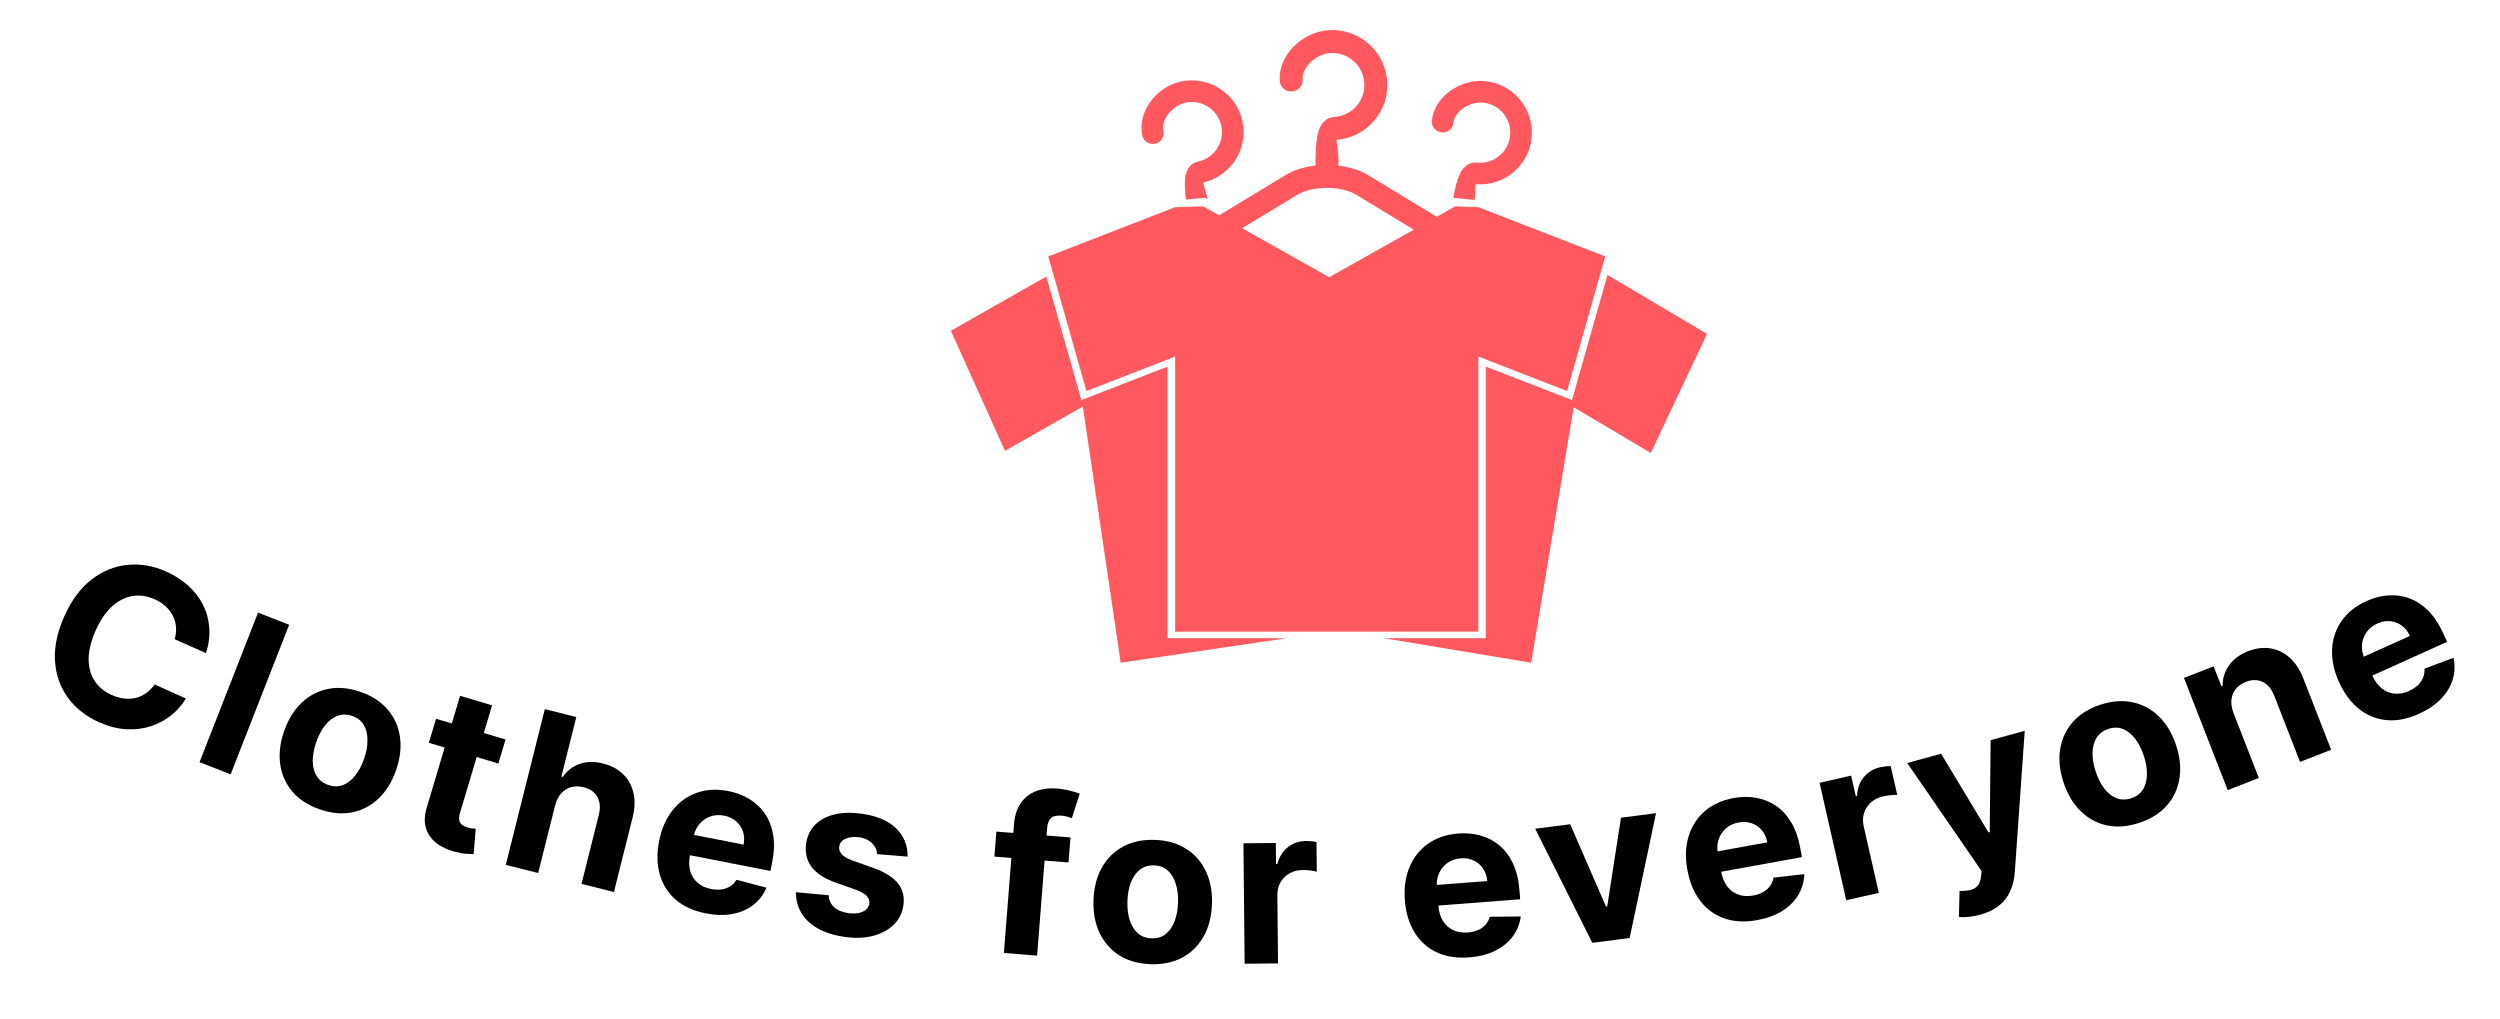 <svg width="1087" height="443" viewBox="0 0 1087 443" fill="none" xmlns="http://www.w3.org/2000/svg">
<g clip-path="url(#clip0_2_49)">
<g clip-path="url(#clip1_2_49)">
<g clip-path="url(#clip2_2_49)">
<g clip-path="url(#clip3_2_49)">
<g clip-path="url(#clip4_2_49)">
<path d="M641.194 86.939C641.54 83.714 641.339 81.497 641.6 80.077C653.969 81.157 664.902 71.986 665.98 59.636C667.054 47.273 657.878 36.342 645.512 35.262C634.398 34.29 623.472 42.506 622.598 52.507C622.371 55.09 624.286 57.366 626.867 57.59C629.447 57.814 631.731 55.907 631.956 53.324C632.371 48.584 638.913 44.11 644.694 44.614C651.903 45.243 657.242 51.615 656.613 58.812C655.983 66.007 649.619 71.347 642.41 70.718C635.186 70.085 633.409 77.988 631.876 86.02L631.89 86.013L641.194 86.939Z" fill="#FF585F"/>
<path d="M525.048 86.646C524.379 83.118 523.413 80.887 523.212 79.365C535.318 76.605 542.912 64.528 540.15 52.438C537.381 40.342 525.295 32.748 513.192 35.509C502.312 37.989 494.435 49.157 496.67 58.944C497.246 61.474 499.765 63.052 502.293 62.476C504.821 61.899 506.406 59.386 505.829 56.856C504.771 52.217 509.626 45.955 515.285 44.664C522.339 43.056 529.375 47.484 530.984 54.527C532.592 61.566 528.169 68.603 521.116 70.211C514.415 71.739 514.725 79.066 515.631 86.735L523.921 86.016L525.048 86.646Z" fill="#FF585F"/>
<path d="M698.939 119.542L683.501 173.956L646.023 159.402V277.495H601.715L665.756 288.142L684.243 177.086L717.753 196.957L742.215 145.191L698.939 119.542Z" fill="#FF585F"/>
<path d="M507.655 159.409L470.183 173.96L454.936 120.24L413.44 143.817L436.957 196.025L470.819 176.766L487.279 288.142L559.352 277.498H507.655V159.409Z" fill="#FF585F"/>
<path d="M642.773 274.632V155.028L681.359 170.01L697.96 111.494L642.78 90.082L632.789 89.706L624.704 94.249L594.767 76.094C591.188 73.94 586.695 72.592 581.959 72.022C582.226 66.264 581.132 62.851 581.165 60.789C594.319 59.764 604.174 48.251 603.149 35.117C602.117 21.973 590.595 12.12 577.447 13.141C565.628 14.06 555.615 24.575 556.442 35.206C556.656 37.953 559.056 40.002 561.801 39.788C564.547 39.574 566.603 37.176 566.389 34.432C565.997 29.392 572.075 23.564 578.222 23.086C585.885 22.49 592.592 28.235 593.189 35.888C593.785 43.537 588.047 50.244 580.384 50.84C571.729 51.512 572.21 62.334 571.936 71.996C567.154 72.553 562.599 73.913 558.986 76.101L530.081 93.629L523.097 89.706L510.974 90.082L455.78 111.497L472.385 170.013L510.968 155.031V274.639L642.773 274.632ZM564.151 84.636C570.667 80.713 583.09 80.726 589.593 84.633L614.711 99.865L577.932 120.53L540.058 99.249L564.151 84.636Z" fill="#FF585F"/>
</g>
</g>
</g>
</g>
</g>
<path d="M89.596 283.99L75.949 277.93C76.484 276.054 76.672 274.259 76.512 272.547C76.361 270.814 75.9 269.192 75.129 267.681C74.358 266.17 73.298 264.804 71.95 263.584C70.623 262.373 69.045 261.361 67.217 260.55C63.915 259.083 60.673 258.626 57.494 259.179C54.323 259.71 51.371 261.234 48.638 263.751C45.913 266.246 43.569 269.706 41.604 274.13C39.584 278.679 38.562 282.801 38.538 286.495C38.534 290.199 39.408 293.384 41.158 296.052C42.908 298.719 45.393 300.767 48.612 302.197C50.419 302.999 52.197 303.503 53.947 303.707C55.717 303.921 57.407 303.839 59.018 303.46C60.637 303.06 62.137 302.371 63.517 301.392C64.917 300.422 66.151 299.155 67.219 297.59L80.838 303.712C79.185 306.484 77.048 308.917 74.427 311.011C71.836 313.093 68.882 314.679 65.564 315.767C62.276 316.843 58.724 317.28 54.91 317.078C51.125 316.865 47.187 315.85 43.095 314.033C37.404 311.506 32.887 307.958 29.544 303.39C26.222 298.831 24.346 293.535 23.917 287.501C23.509 281.476 24.845 274.994 27.926 268.057C31.016 261.098 34.953 255.759 39.738 252.04C44.523 248.321 49.726 246.18 55.347 245.618C60.977 245.034 66.596 245.988 72.205 248.478C75.902 250.12 79.099 252.161 81.795 254.602C84.512 257.051 86.653 259.817 88.219 262.9C89.793 265.962 90.713 269.267 90.977 272.816C91.262 276.374 90.802 280.099 89.596 283.99Z" fill="black"/>
<path d="M125.72 271.66L100.286 336.68L86.761 331.39L112.195 266.369L125.72 271.66Z" fill="black"/>
<path d="M139.027 351.912C134.023 350.178 130.064 347.616 127.151 344.225C124.265 340.82 122.497 336.863 121.846 332.356C121.203 327.828 121.759 323.03 123.515 317.962C125.286 312.851 127.822 308.726 131.122 305.588C134.43 302.429 138.267 300.415 142.633 299.547C147.027 298.665 151.727 299.09 156.73 300.824C161.734 302.558 165.678 305.128 168.563 308.533C171.477 311.924 173.256 315.883 173.899 320.412C174.55 324.919 173.99 329.728 172.219 334.839C170.463 339.907 167.931 344.021 164.624 347.18C161.323 350.318 157.476 352.328 153.081 353.21C148.715 354.079 144.03 353.646 139.027 351.912ZM142.775 341.304C145.051 342.093 147.175 342.108 149.146 341.347C151.125 340.566 152.891 339.182 154.446 337.195C156.021 335.215 157.308 332.787 158.305 329.909C159.302 327.031 159.794 324.328 159.781 321.797C159.789 319.275 159.258 317.094 158.187 315.256C157.117 313.418 155.443 312.104 153.167 311.315C150.869 310.519 148.709 310.504 146.688 311.271C144.688 312.045 142.9 313.422 141.324 315.401C139.769 317.388 138.494 319.821 137.496 322.698C136.499 325.576 135.997 328.276 135.988 330.799C136.001 333.329 136.554 335.517 137.646 337.362C138.768 339.194 140.477 340.508 142.775 341.304Z" fill="black"/>
<path d="M219.814 321.529L216.697 331.983L186.478 322.973L189.595 312.518L219.814 321.529ZM200.04 302.542L213.958 306.691L200.008 353.474C199.625 354.759 199.522 355.819 199.7 356.655C199.884 357.469 200.283 358.121 200.895 358.612C201.529 359.11 202.315 359.498 203.251 359.777C203.905 359.972 204.574 360.113 205.26 360.198C205.953 360.263 206.483 360.314 206.851 360.353L205.952 371.361C205.19 371.371 204.135 371.33 202.787 371.236C201.433 371.164 199.842 370.892 198.015 370.418C194.622 369.549 191.815 368.225 189.594 366.448C187.394 364.678 185.919 362.507 185.168 359.935C184.417 357.363 184.543 354.436 185.545 351.154L200.04 302.542Z" fill="black"/>
<path d="M241.359 350.225L233.999 379.59L219.912 376.059L236.886 308.335L250.576 311.767L244.087 337.659L244.682 337.808C246.58 335.097 249.02 333.214 252.003 332.157C254.991 331.079 258.414 331.023 262.272 331.99C265.799 332.874 268.681 334.416 270.918 336.617C273.182 338.801 274.682 341.508 275.419 344.739C276.183 347.953 276.057 351.541 275.041 355.504L266.935 387.845L252.848 384.314L260.324 354.486C261.13 351.362 260.947 348.727 259.774 346.582C258.624 344.442 256.615 343.013 253.749 342.295C251.832 341.814 250.032 341.797 248.35 342.242C246.691 342.693 245.246 343.596 244.016 344.952C242.814 346.29 241.928 348.048 241.359 350.225Z" fill="black"/>
<path d="M306.903 397.135C301.617 396.101 297.276 394.14 293.881 391.253C290.513 388.347 288.188 384.72 286.909 380.371C285.633 375.999 285.526 371.103 286.586 365.683C287.62 360.397 289.554 355.958 292.387 352.367C295.22 348.776 298.717 346.23 302.878 344.728C307.062 343.231 311.674 342.975 316.715 343.961C320.105 344.624 323.154 345.788 325.862 347.453C328.597 349.099 330.846 351.218 332.608 353.809C334.393 356.405 335.578 359.462 336.164 362.981C336.753 366.477 336.621 370.411 335.765 374.783L335 378.697L291.606 370.208L293.334 361.376L323.311 367.24C323.713 365.188 323.622 363.283 323.04 361.525C322.458 359.767 321.462 358.287 320.053 357.085C318.67 355.865 316.942 355.052 314.868 354.646C312.704 354.223 310.688 354.35 308.819 355.026C306.976 355.685 305.423 356.759 304.159 358.248C302.899 359.715 302.06 361.462 301.64 363.487L299.997 371.885C299.5 374.427 299.538 376.716 300.113 378.751C300.71 380.79 301.78 382.481 303.324 383.825C304.867 385.169 306.832 386.075 309.219 386.541C310.802 386.851 312.296 386.912 313.699 386.723C315.102 386.535 316.359 386.086 317.471 385.377C318.582 384.668 319.51 383.715 320.253 382.517L333.265 385.966C331.976 389.002 330.064 391.499 327.527 393.458C325.017 395.398 322.005 396.708 318.491 397.387C315.003 398.048 311.141 397.964 306.903 397.135Z" fill="black"/>
<path d="M394.645 372.46L381.369 371.371C381.306 370.214 380.968 369.132 380.356 368.125C379.746 367.096 378.873 366.224 377.736 365.509C376.625 364.774 375.238 364.287 373.573 364.047C371.346 363.726 369.4 363.927 367.734 364.651C366.071 365.353 365.128 366.48 364.904 368.032C364.725 369.269 365.069 370.387 365.936 371.384C366.802 372.382 368.402 373.313 370.734 374.177L379.842 377.42C384.731 379.181 388.248 381.388 390.391 384.039C392.535 386.691 393.337 389.883 392.798 393.617C392.308 397.014 390.877 399.85 388.506 402.126C386.156 404.405 383.146 406.014 379.474 406.954C375.828 407.875 371.755 408.011 367.256 407.362C360.395 406.372 355.135 404.155 351.476 400.711C347.842 397.248 346.034 392.991 346.05 387.942L360.295 389.239C360.421 391.393 361.225 393.139 362.708 394.478C364.194 395.795 366.22 396.638 368.784 397.008C371.304 397.371 373.398 397.18 375.067 396.433C376.762 395.667 377.732 394.51 377.979 392.961C378.145 391.653 377.748 390.505 376.788 389.517C375.831 388.506 374.261 387.614 372.076 386.84L363.359 383.757C358.444 382.014 354.929 379.716 352.815 376.863C350.723 374.012 349.956 370.652 350.514 366.783C350.995 363.454 352.308 360.716 354.455 358.568C356.624 356.424 359.445 354.937 362.917 354.106C366.412 353.278 370.375 353.184 374.807 353.823C381.353 354.767 386.304 356.894 389.662 360.202C393.042 363.514 394.703 367.6 394.645 372.46Z" fill="black"/>
<path d="M465.444 364.115L464.588 374.99L432.37 372.453L433.226 361.578L465.444 364.115ZM436.49 414.361L440.898 358.386C441.196 354.602 442.179 351.522 443.848 349.146C445.54 346.772 447.726 345.063 450.407 344.02C453.088 342.977 456.072 342.585 459.357 342.844C461.577 343.019 463.592 343.349 465.4 343.833C467.231 344.319 468.589 344.734 469.474 345.077L466.035 355.749C465.483 355.523 464.794 355.298 463.968 355.073C463.165 354.851 462.333 354.705 461.472 354.638C459.342 354.47 457.819 354.851 456.902 355.782C455.987 356.691 455.46 358.028 455.32 359.796L450.934 415.498L436.49 414.361Z" fill="black"/>
<path d="M500.27 419.224C494.978 419.04 490.44 417.756 486.657 415.373C482.897 412.968 480.043 409.708 478.094 405.592C476.146 401.453 475.265 396.704 475.452 391.344C475.64 385.938 476.849 381.25 479.08 377.279C481.311 373.287 484.385 370.232 488.302 368.117C492.242 365.98 496.858 365.004 502.151 365.188C507.443 365.372 511.969 366.667 515.728 369.072C519.511 371.455 522.377 374.716 524.325 378.854C526.274 382.97 527.154 387.731 526.966 393.137C526.78 398.497 525.571 403.174 523.34 407.167C521.109 411.137 518.024 414.191 514.084 416.327C510.167 418.443 505.562 419.408 500.27 419.224ZM500.729 407.983C503.137 408.067 505.171 407.455 506.831 406.149C508.492 404.819 509.773 402.976 510.673 400.62C511.597 398.264 512.111 395.565 512.217 392.521C512.323 389.477 511.998 386.748 511.24 384.334C510.505 381.921 509.356 379.993 507.791 378.552C506.227 377.11 504.241 376.347 501.833 376.264C499.403 376.179 497.335 376.801 495.628 378.128C493.945 379.457 492.641 381.299 491.718 383.655C490.817 386.011 490.314 388.711 490.208 391.755C490.102 394.798 490.416 397.527 491.151 399.94C491.908 402.355 493.081 404.283 494.668 405.725C496.279 407.146 498.299 407.898 500.729 407.983Z" fill="black"/>
<path d="M541.165 419.03L540.65 366.669L554.729 366.53L554.819 375.666L555.364 375.661C556.287 372.402 557.865 369.931 560.099 368.25C562.332 366.546 564.914 365.68 567.846 365.651C568.573 365.644 569.358 365.682 570.2 365.765C571.041 365.847 571.781 365.965 572.419 366.118L572.546 379.004C571.862 378.806 570.917 378.633 569.711 378.486C568.505 378.339 567.402 378.27 566.402 378.28C564.266 378.301 562.361 378.785 560.689 379.734C559.039 380.659 557.733 381.945 556.772 383.591C555.833 385.236 555.375 387.127 555.396 389.263L555.687 418.887L541.165 419.03Z" fill="black"/>
<path d="M638.803 416.269C633.432 416.683 628.726 415.952 624.683 414.075C620.662 412.174 617.454 409.299 615.06 405.449C612.664 401.576 611.254 396.886 610.83 391.38C610.416 386.009 611.094 381.216 612.866 376.999C614.638 372.782 617.329 369.395 620.939 366.837C624.571 364.277 628.948 362.8 634.069 362.405C637.513 362.14 640.762 362.448 643.816 363.329C646.891 364.186 649.624 365.628 652.014 367.655C654.427 369.68 656.385 372.31 657.888 375.545C659.389 378.757 660.311 382.584 660.654 387.025L660.96 391.002L616.875 394.401L616.183 385.428L646.638 383.08C646.478 380.995 645.882 379.183 644.852 377.644C643.821 376.105 642.467 374.945 640.788 374.162C639.13 373.355 637.247 373.033 635.14 373.196C632.942 373.365 631.033 374.025 629.412 375.176C627.812 376.302 626.601 377.752 625.781 379.525C624.958 381.275 624.615 383.182 624.752 385.246L625.409 393.777C625.608 396.361 626.256 398.556 627.353 400.363C628.473 402.169 629.955 403.514 631.801 404.397C633.647 405.281 635.783 405.629 638.207 405.442C639.816 405.318 641.272 404.978 642.574 404.421C643.876 403.865 644.968 403.097 645.85 402.117C646.731 401.137 647.371 399.971 647.768 398.619L661.228 398.47C660.797 401.74 659.62 404.657 657.697 407.222C655.796 409.762 653.243 411.828 650.038 413.42C646.853 414.987 643.108 415.937 638.803 416.269Z" fill="black"/>
<path d="M720.042 353.571L708.575 407.845L692.346 409.935L667.499 360.34L682.714 358.38L698.287 394.149L698.828 394.079L704.793 355.535L720.042 353.571Z" fill="black"/>
<path d="M764.017 400.071C758.717 401.032 753.96 400.785 749.747 399.331C745.552 397.851 742.067 395.318 739.293 391.733C736.514 388.125 734.632 383.604 733.647 378.17C732.687 372.87 732.873 368.032 734.205 363.656C735.537 359.28 737.867 355.636 741.197 352.723C744.548 349.806 748.751 347.889 753.805 346.973C757.204 346.357 760.468 346.332 763.596 346.897C766.743 347.435 769.608 348.59 772.193 350.362C774.8 352.13 777.016 354.547 778.842 357.611C780.664 360.653 781.972 364.366 782.766 368.749L783.477 372.674L739.97 380.558L738.365 371.702L768.421 366.256C768.048 364.198 767.271 362.457 766.088 361.031C764.906 359.605 763.44 358.589 761.69 357.982C759.959 357.349 758.053 357.221 755.973 357.598C753.804 357.991 751.972 358.843 750.477 360.153C749 361.437 747.945 363.002 747.309 364.85C746.67 366.675 746.523 368.607 746.87 370.646L748.396 379.066C748.858 381.615 749.726 383.733 751.002 385.419C752.3 387.101 753.912 388.287 755.839 388.977C757.766 389.667 759.925 389.795 762.318 389.362C763.906 389.074 765.319 388.587 766.558 387.901C767.796 387.214 768.804 386.339 769.581 385.274C770.358 384.209 770.875 382.984 771.132 381.598L784.507 380.075C784.411 383.372 783.538 386.394 781.888 389.141C780.256 391.862 777.927 394.178 774.901 396.089C771.894 397.974 768.266 399.301 764.017 400.071Z" fill="black"/>
<path d="M802.75 391.426L791.145 340.365L804.874 337.244L806.899 346.154L807.431 346.033C807.642 342.652 808.66 339.903 810.486 337.787C812.308 335.648 814.648 334.254 817.507 333.604C818.216 333.443 818.991 333.314 819.831 333.216C820.671 333.118 821.419 333.076 822.075 333.091L824.931 345.656C824.22 345.608 823.26 345.64 822.051 345.752C820.841 345.863 819.748 346.03 818.773 346.252C816.69 346.725 814.931 347.603 813.498 348.884C812.082 350.138 811.078 351.671 810.488 353.484C809.92 355.291 809.872 357.236 810.346 359.319L816.911 388.208L802.75 391.426Z" fill="black"/>
<path d="M860.931 397.725C859.155 398.211 857.45 398.525 855.816 398.666C854.21 398.823 852.845 398.832 851.723 398.691L852.016 387.371C853.798 387.425 855.353 387.294 856.68 386.978C858.029 386.655 859.096 386.033 859.881 385.112C860.687 384.184 861.181 382.847 861.363 381.1L861.599 378.738L829.257 331.748L843.987 327.714L864.599 361.94L865.125 361.796L865.524 321.817L880.353 317.756L876.047 379.094C875.849 382.07 875.215 384.789 874.145 387.25C873.103 389.727 871.504 391.849 869.35 393.617C867.201 395.408 864.394 396.777 860.931 397.725Z" fill="black"/>
<path d="M930.163 357.77C925.135 359.43 920.433 359.797 916.059 358.871C911.699 357.917 907.892 355.847 904.639 352.661C901.378 349.453 898.907 345.303 897.226 340.21C895.53 335.073 895.041 330.256 895.758 325.759C896.469 321.241 898.295 317.311 901.237 313.971C904.193 310.601 908.186 308.087 913.214 306.427C918.243 304.767 922.937 304.414 927.297 305.368C931.671 306.293 935.489 308.36 938.749 311.568C942.003 314.754 944.478 318.915 946.173 324.052C947.855 329.145 948.34 333.951 947.63 338.469C946.912 342.966 945.075 346.9 942.119 350.269C939.177 353.61 935.192 356.11 930.163 357.77ZM926.701 347.065C928.989 346.31 930.685 345.032 931.79 343.232C932.888 341.409 933.451 339.237 933.48 336.714C933.53 334.185 933.078 331.474 932.124 328.582C931.169 325.69 929.918 323.243 928.372 321.24C926.847 319.23 925.101 317.82 923.134 317.01C921.167 316.199 919.04 316.171 916.752 316.926C914.443 317.689 912.718 318.988 911.577 320.825C910.458 322.654 909.873 324.834 909.822 327.363C909.793 329.886 910.256 332.593 911.211 335.485C912.166 338.377 913.405 340.828 914.93 342.838C916.477 344.84 918.245 346.243 920.233 347.047C922.236 347.821 924.392 347.828 926.701 347.065Z" fill="black"/>
<path d="M971.145 310.057L982.138 338.263L968.607 343.537L949.591 294.748L962.487 289.722L965.842 298.33L966.414 298.107C966.388 294.849 967.323 291.898 969.221 289.256C971.11 286.593 973.865 284.556 977.486 283.144C980.874 281.824 984.117 281.414 987.215 281.914C990.312 282.414 993.096 283.768 995.567 285.976C998.029 288.163 999.999 291.152 1001.48 294.942L1013.58 326.007L1000.05 331.281L988.886 302.63C987.743 299.636 986.073 297.604 983.875 296.534C981.669 295.442 979.211 295.425 976.5 296.481C974.679 297.191 973.223 298.21 972.13 299.538C971.059 300.858 970.425 302.422 970.228 304.231C970.043 306.011 970.349 307.953 971.145 310.057Z" fill="black"/>
<path d="M1051.75 310.377C1046.84 312.593 1042.16 313.506 1037.72 313.116C1033.29 312.697 1029.3 311.084 1025.74 308.278C1022.17 305.451 1019.25 301.521 1016.97 296.487C1014.76 291.578 1013.77 286.839 1014 282.271C1014.23 277.703 1015.61 273.602 1018.13 269.969C1020.68 266.326 1024.29 263.449 1028.97 261.335C1032.12 259.914 1035.28 259.098 1038.45 258.888C1041.63 258.648 1044.69 259.075 1047.63 260.168C1050.59 261.251 1053.33 263.058 1055.84 265.589C1058.34 268.099 1060.51 271.384 1062.35 275.444L1063.99 279.08L1023.69 297.272L1019.98 289.069L1047.82 276.501C1046.96 274.596 1045.79 273.094 1044.29 271.998C1042.8 270.901 1041.13 270.27 1039.29 270.106C1037.46 269.911 1035.58 270.248 1033.65 271.118C1031.64 272.025 1030.07 273.295 1028.94 274.929C1027.81 276.532 1027.17 278.307 1027 280.253C1026.82 282.179 1027.15 284.089 1027.98 285.983L1031.5 293.782C1032.57 296.144 1033.92 297.988 1035.57 299.314C1037.23 300.632 1039.09 301.392 1041.12 301.594C1043.16 301.797 1045.29 301.398 1047.5 300.398C1048.97 299.734 1050.23 298.919 1051.26 297.953C1052.3 296.987 1053.06 295.893 1053.56 294.672C1054.05 293.45 1054.26 292.136 1054.17 290.729L1066.78 286.011C1067.49 289.233 1067.37 292.376 1066.44 295.442C1065.51 298.477 1063.81 301.288 1061.34 303.876C1058.88 306.433 1055.68 308.6 1051.75 310.377Z" fill="black"/>
<defs>
<clipPath id="clip0_2_49">
<rect width="364" height="310" fill="white" transform="translate(395)"/>
</clipPath>
<clipPath id="clip1_2_49">
<rect width="2388.49" height="566.958" fill="white" transform="translate(-616.417 13.068)"/>
</clipPath>
<clipPath id="clip2_2_49">
<rect width="2388.49" height="566.958" fill="white" transform="translate(-616.417 13.068)"/>
</clipPath>
<clipPath id="clip3_2_49">
<rect width="328.775" height="275.074" fill="white" transform="translate(413.44 13.068)"/>
</clipPath>
<clipPath id="clip4_2_49">
<rect width="328.775" height="275.074" fill="white" transform="translate(413.44 13.068)"/>
</clipPath>
</defs>
</svg>
